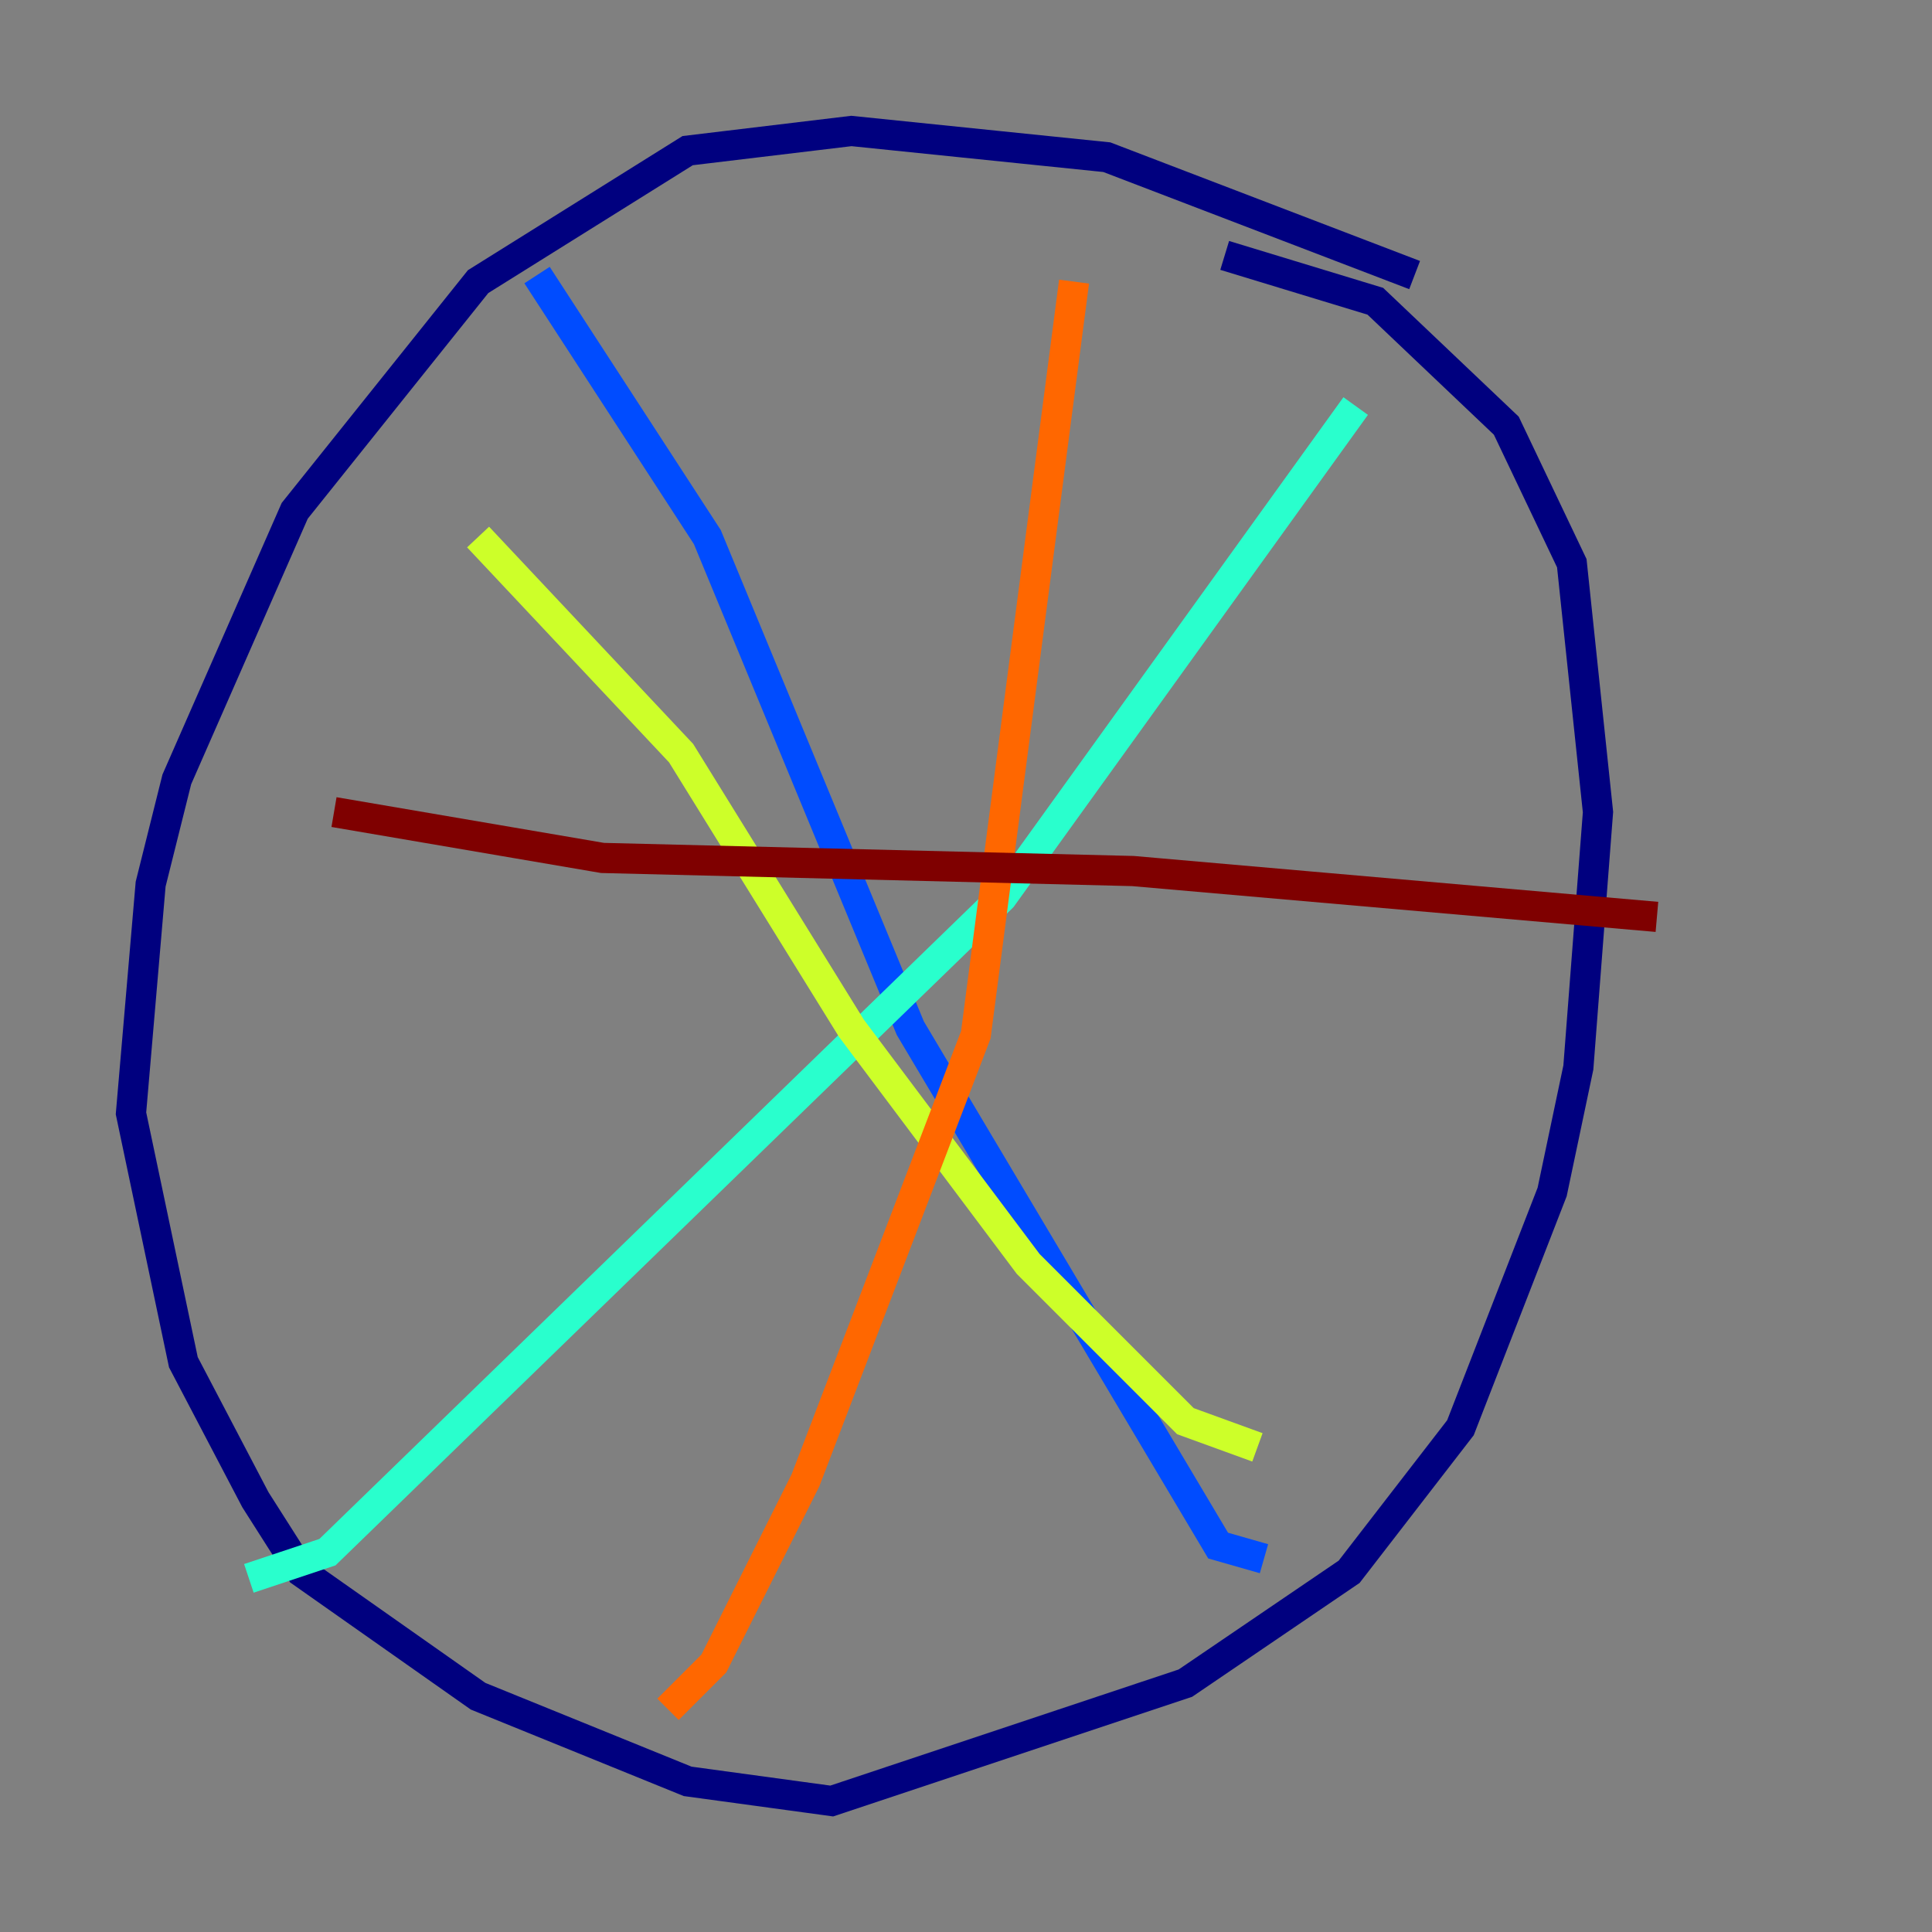<?xml version="1.0" encoding="utf-8" ?>
<svg baseProfile="tiny" height="128" version="1.2" viewBox="0,0,128,128" width="128" xmlns="http://www.w3.org/2000/svg" xmlns:ev="http://www.w3.org/2001/xml-events" xmlns:xlink="http://www.w3.org/1999/xlink"><rect x="0" y="0" width="128" height="128" fill="#808080" stroke="none"/><defs /><polyline fill="none" points="93.722,18.224 73.329,10.414 56.407,8.678 45.559,9.98 31.675,18.658 19.525,33.844 11.715,51.634 9.98,58.576 8.678,73.763 12.149,90.251 16.922,99.363 19.959,104.136 31.675,112.38 45.559,118.02 55.105,119.322 78.536,111.512 89.383,104.136 96.759,94.59 102.834,78.969 104.57,70.725 105.871,53.803 104.136,37.315 99.797,28.203 91.119,19.959 81.139,16.922" stroke="#00007f" stroke-width="2" /><polyline fill="none" points="35.58,18.224 46.861,35.58 60.312,68.122 80.705,102.4 83.742,103.268" stroke="#004cff" stroke-width="2" /><polyline fill="none" points="89.817,26.902 66.386,59.444 21.695,102.834 16.488,104.57" stroke="#29ffcd" stroke-width="2" /><polyline fill="none" points="31.675,35.58 45.125,49.898 56.407,68.122 68.122,83.742 78.536,94.156 83.308,95.891" stroke="#cdff29" stroke-width="2" /><polyline fill="none" points="71.159,18.658 64.651,68.556 53.37,98.061 47.295,110.21 44.258,113.248" stroke="#ff6700" stroke-width="2" /><polyline fill="none" points="22.129,53.803 39.919,56.841 75.064,57.709 109.776,60.746" stroke="#7f0000" stroke-width="2" /></svg>
